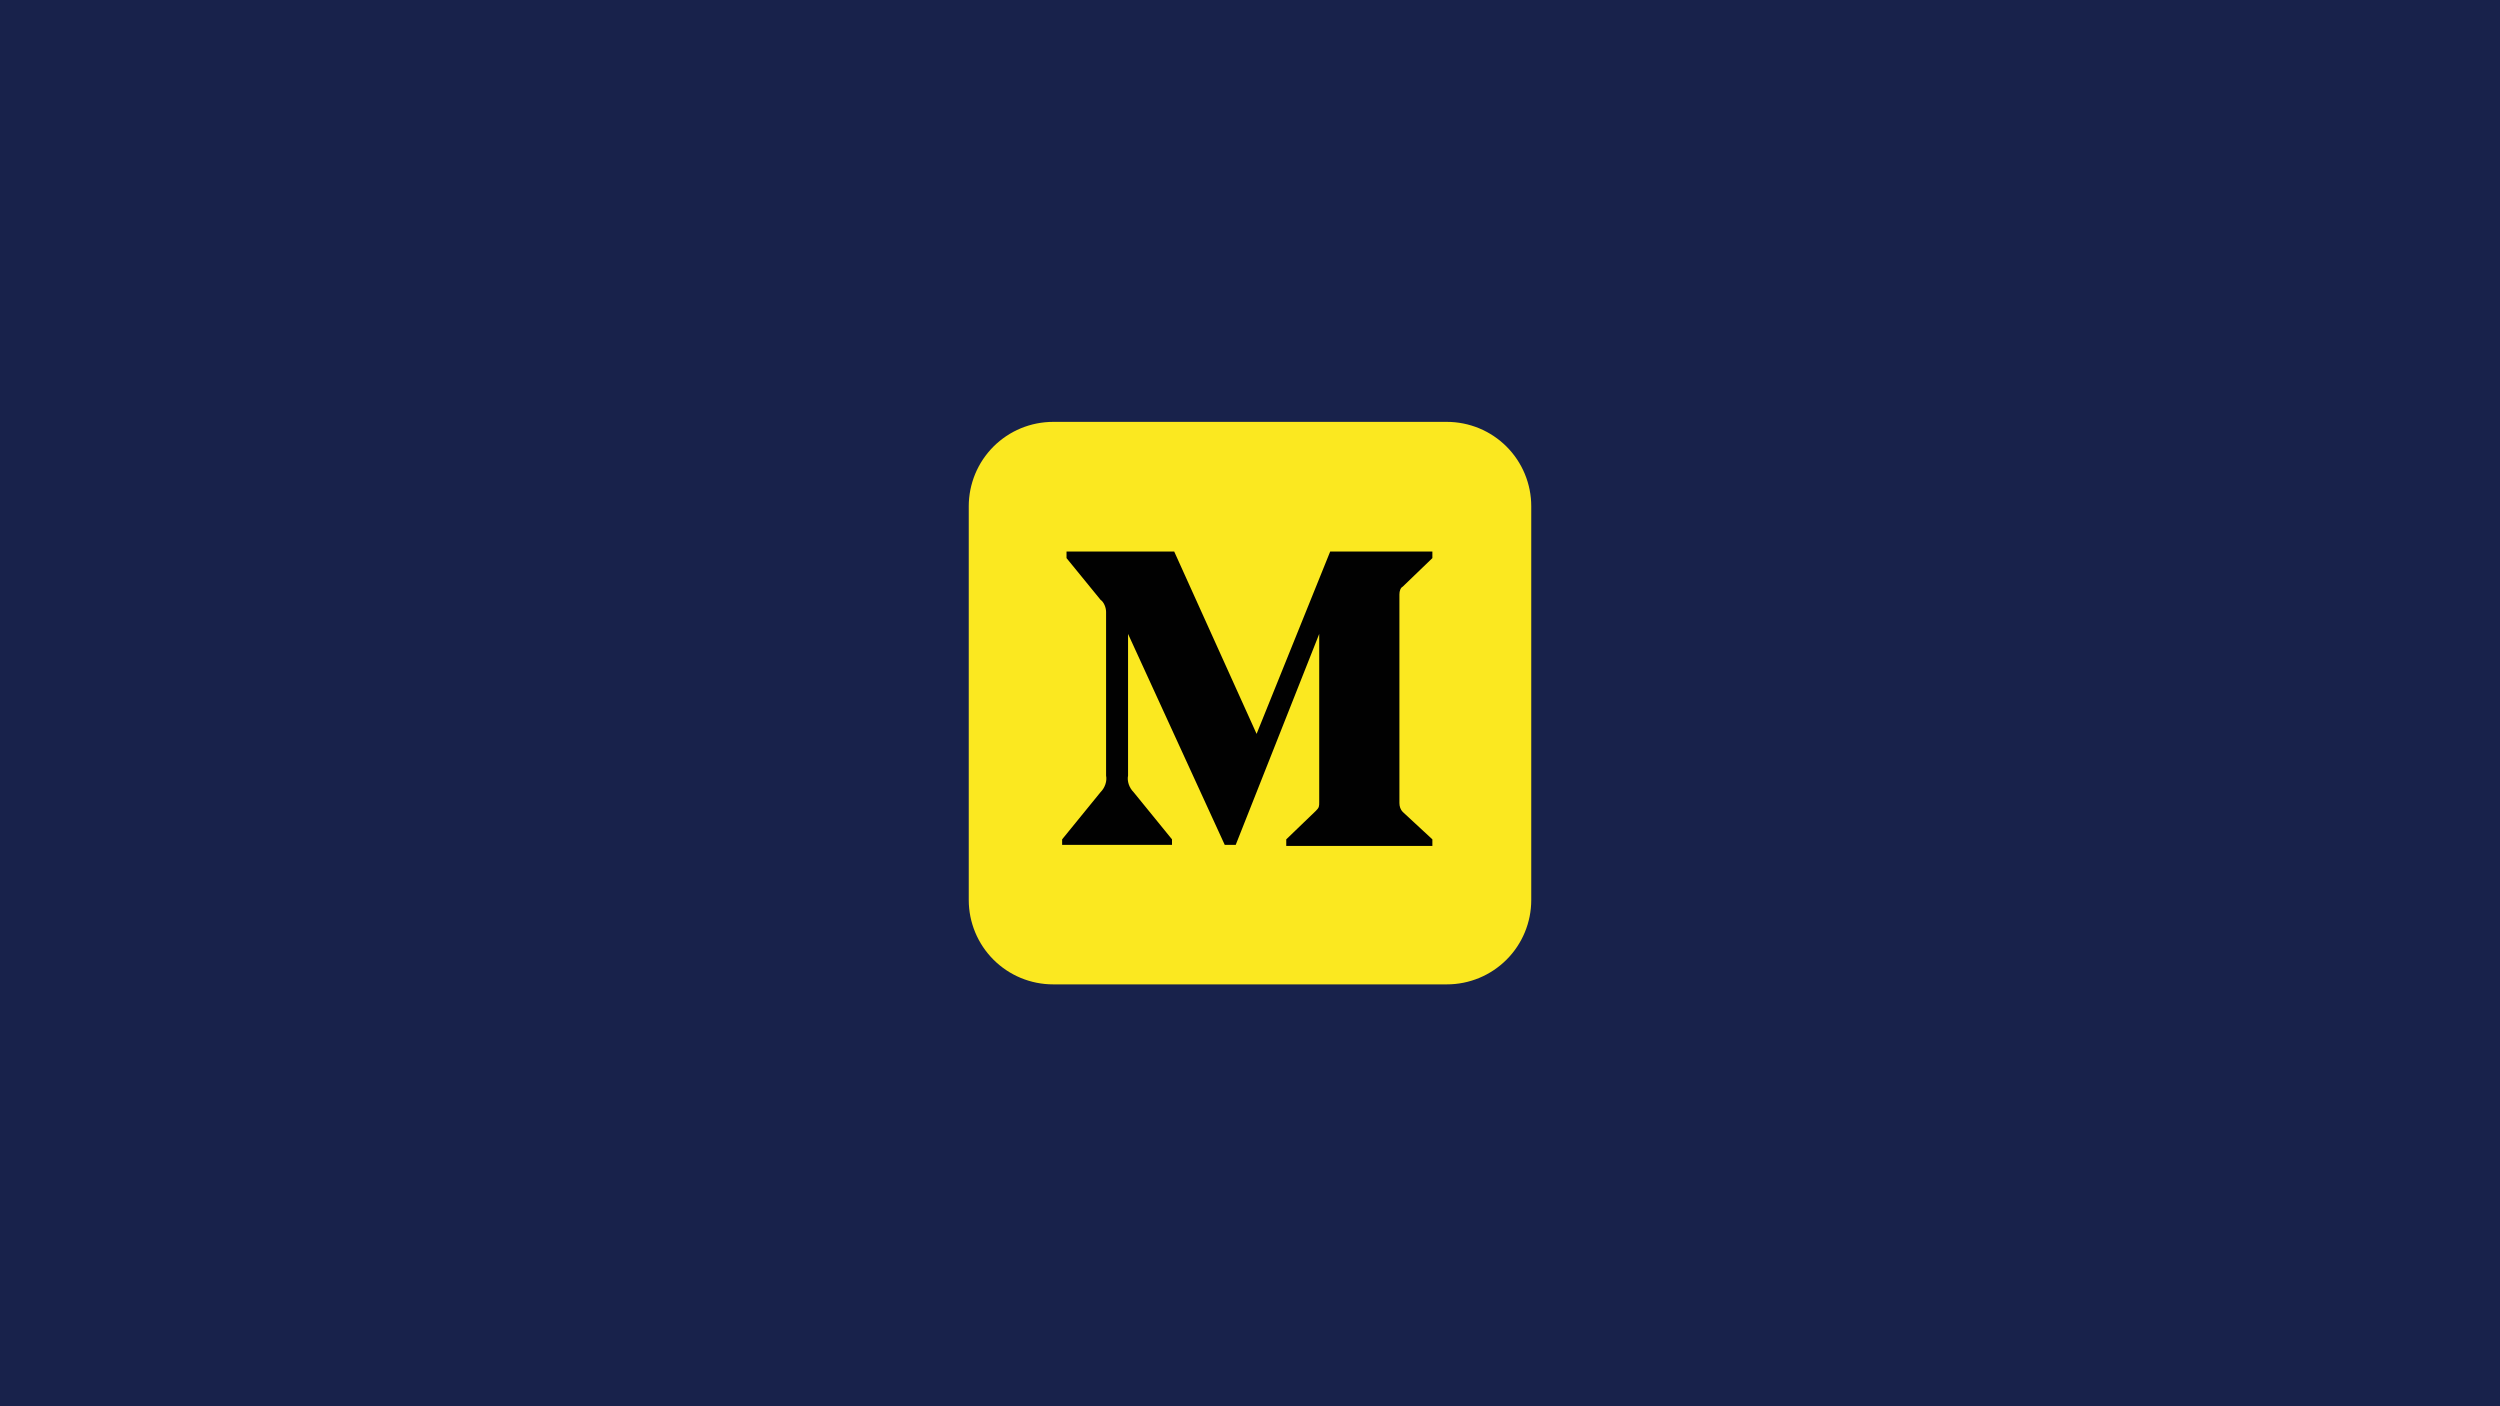 <svg xmlns="http://www.w3.org/2000/svg" width="1440" viewBox="0 0 1440 810" height="810" version="1.0"><path fill="#FFF" d="M-144 -81H1584V891H-144z"/><path fill="#FFF" d="M-144 -81H1584V891H-144z"/><path fill="#18224B" d="M-144 -81H1584V891H-144z"/><path fill="#FBE820" d="M 606.602 243 L 833.398 243 C 834.992 243 836.578 243.078 838.164 243.234 C 839.746 243.391 841.32 243.625 842.883 243.934 C 844.441 244.246 845.984 244.629 847.508 245.094 C 849.031 245.555 850.527 246.09 852 246.699 C 853.469 247.309 854.906 247.988 856.309 248.738 C 857.715 249.488 859.078 250.305 860.402 251.191 C 861.723 252.074 863 253.023 864.23 254.031 C 865.461 255.043 866.641 256.109 867.766 257.234 C 868.891 258.359 869.957 259.539 870.969 260.77 C 871.977 262 872.926 263.277 873.809 264.598 C 874.695 265.922 875.512 267.285 876.262 268.691 C 877.012 270.094 877.691 271.531 878.301 273 C 878.91 274.473 879.445 275.969 879.906 277.492 C 880.371 279.016 880.754 280.559 881.066 282.117 C 881.375 283.68 881.609 285.254 881.766 286.836 C 881.922 288.422 882 290.008 882 291.602 L 882 518.398 C 882 519.992 881.922 521.578 881.766 523.164 C 881.609 524.746 881.375 526.32 881.066 527.883 C 880.754 529.441 880.371 530.984 879.906 532.508 C 879.445 534.031 878.91 535.527 878.301 537 C 877.691 538.469 877.012 539.906 876.262 541.309 C 875.512 542.715 874.695 544.078 873.809 545.402 C 872.926 546.723 871.977 548 870.969 549.23 C 869.957 550.461 868.891 551.641 867.766 552.766 C 866.641 553.891 865.461 554.957 864.23 555.969 C 863 556.977 861.723 557.926 860.402 558.809 C 859.078 559.695 857.715 560.512 856.309 561.262 C 854.906 562.012 853.469 562.691 852 563.301 C 850.527 563.91 849.031 564.445 847.508 564.906 C 845.984 565.371 844.441 565.754 842.883 566.066 C 841.32 566.375 839.746 566.609 838.164 566.766 C 836.578 566.922 834.992 567 833.398 567 L 606.602 567 C 605.008 567 603.422 566.922 601.836 566.766 C 600.254 566.609 598.68 566.375 597.117 566.066 C 595.559 565.754 594.016 565.371 592.492 564.906 C 590.969 564.445 589.473 563.91 588 563.301 C 586.531 562.691 585.094 562.012 583.691 561.262 C 582.285 560.512 580.922 559.695 579.598 558.809 C 578.277 557.926 577 556.977 575.77 555.969 C 574.539 554.957 573.359 553.891 572.234 552.766 C 571.109 551.641 570.043 550.461 569.031 549.23 C 568.023 548 567.074 546.723 566.191 545.402 C 565.305 544.078 564.488 542.715 563.738 541.309 C 562.988 539.906 562.309 538.469 561.699 537 C 561.09 535.527 560.555 534.031 560.094 532.508 C 559.629 530.984 559.246 529.441 558.934 527.883 C 558.625 526.32 558.391 524.746 558.234 523.164 C 558.078 521.578 558 519.992 558 518.398 L 558 291.602 C 558 290.008 558.078 288.422 558.234 286.836 C 558.391 285.254 558.625 283.68 558.934 282.117 C 559.246 280.559 559.629 279.016 560.094 277.492 C 560.555 275.969 561.09 274.473 561.699 273 C 562.309 271.531 562.988 270.094 563.738 268.691 C 564.488 267.285 565.305 265.922 566.191 264.598 C 567.074 263.277 568.023 262 569.031 260.77 C 570.043 259.539 571.109 258.359 572.234 257.234 C 573.359 256.109 574.539 255.043 575.77 254.031 C 577 253.023 578.277 252.074 579.598 251.191 C 580.922 250.305 582.285 249.488 583.691 248.738 C 585.094 247.988 586.531 247.309 588 246.699 C 589.473 246.09 590.969 245.555 592.492 245.094 C 594.016 244.629 595.559 244.246 597.117 243.934 C 598.68 243.625 600.254 243.391 601.836 243.234 C 603.422 243.078 605.008 243 606.602 243 Z M 606.602 243"/><path fill="#010101" d="M 637.102 352.477 C 637.102 349.945 635.836 346.781 633.938 345.516 L 614.32 321.469 L 614.32 317.672 L 676.336 317.672 L 723.797 422.719 L 766.195 317.672 L 825.047 317.672 L 825.047 321.469 L 807.961 337.922 C 806.695 338.555 806.062 340.453 806.062 342.352 L 806.062 462.586 C 806.062 464.484 806.695 466.383 807.961 467.648 L 825.047 483.469 L 825.047 487.266 L 740.883 487.266 L 740.883 483.469 L 757.969 467.016 C 759.867 465.117 759.867 464.484 759.867 461.953 L 759.867 365.133 L 711.773 486.633 L 705.445 486.633 L 649.758 365.133 L 649.758 446.766 C 649.125 449.93 650.391 453.727 652.922 456.258 L 675.07 483.469 L 675.07 486.633 L 611.789 486.633 L 611.789 483.469 L 633.938 456.258 C 636.469 453.727 637.734 449.93 637.102 446.766 Z M 637.102 352.477"/></svg>